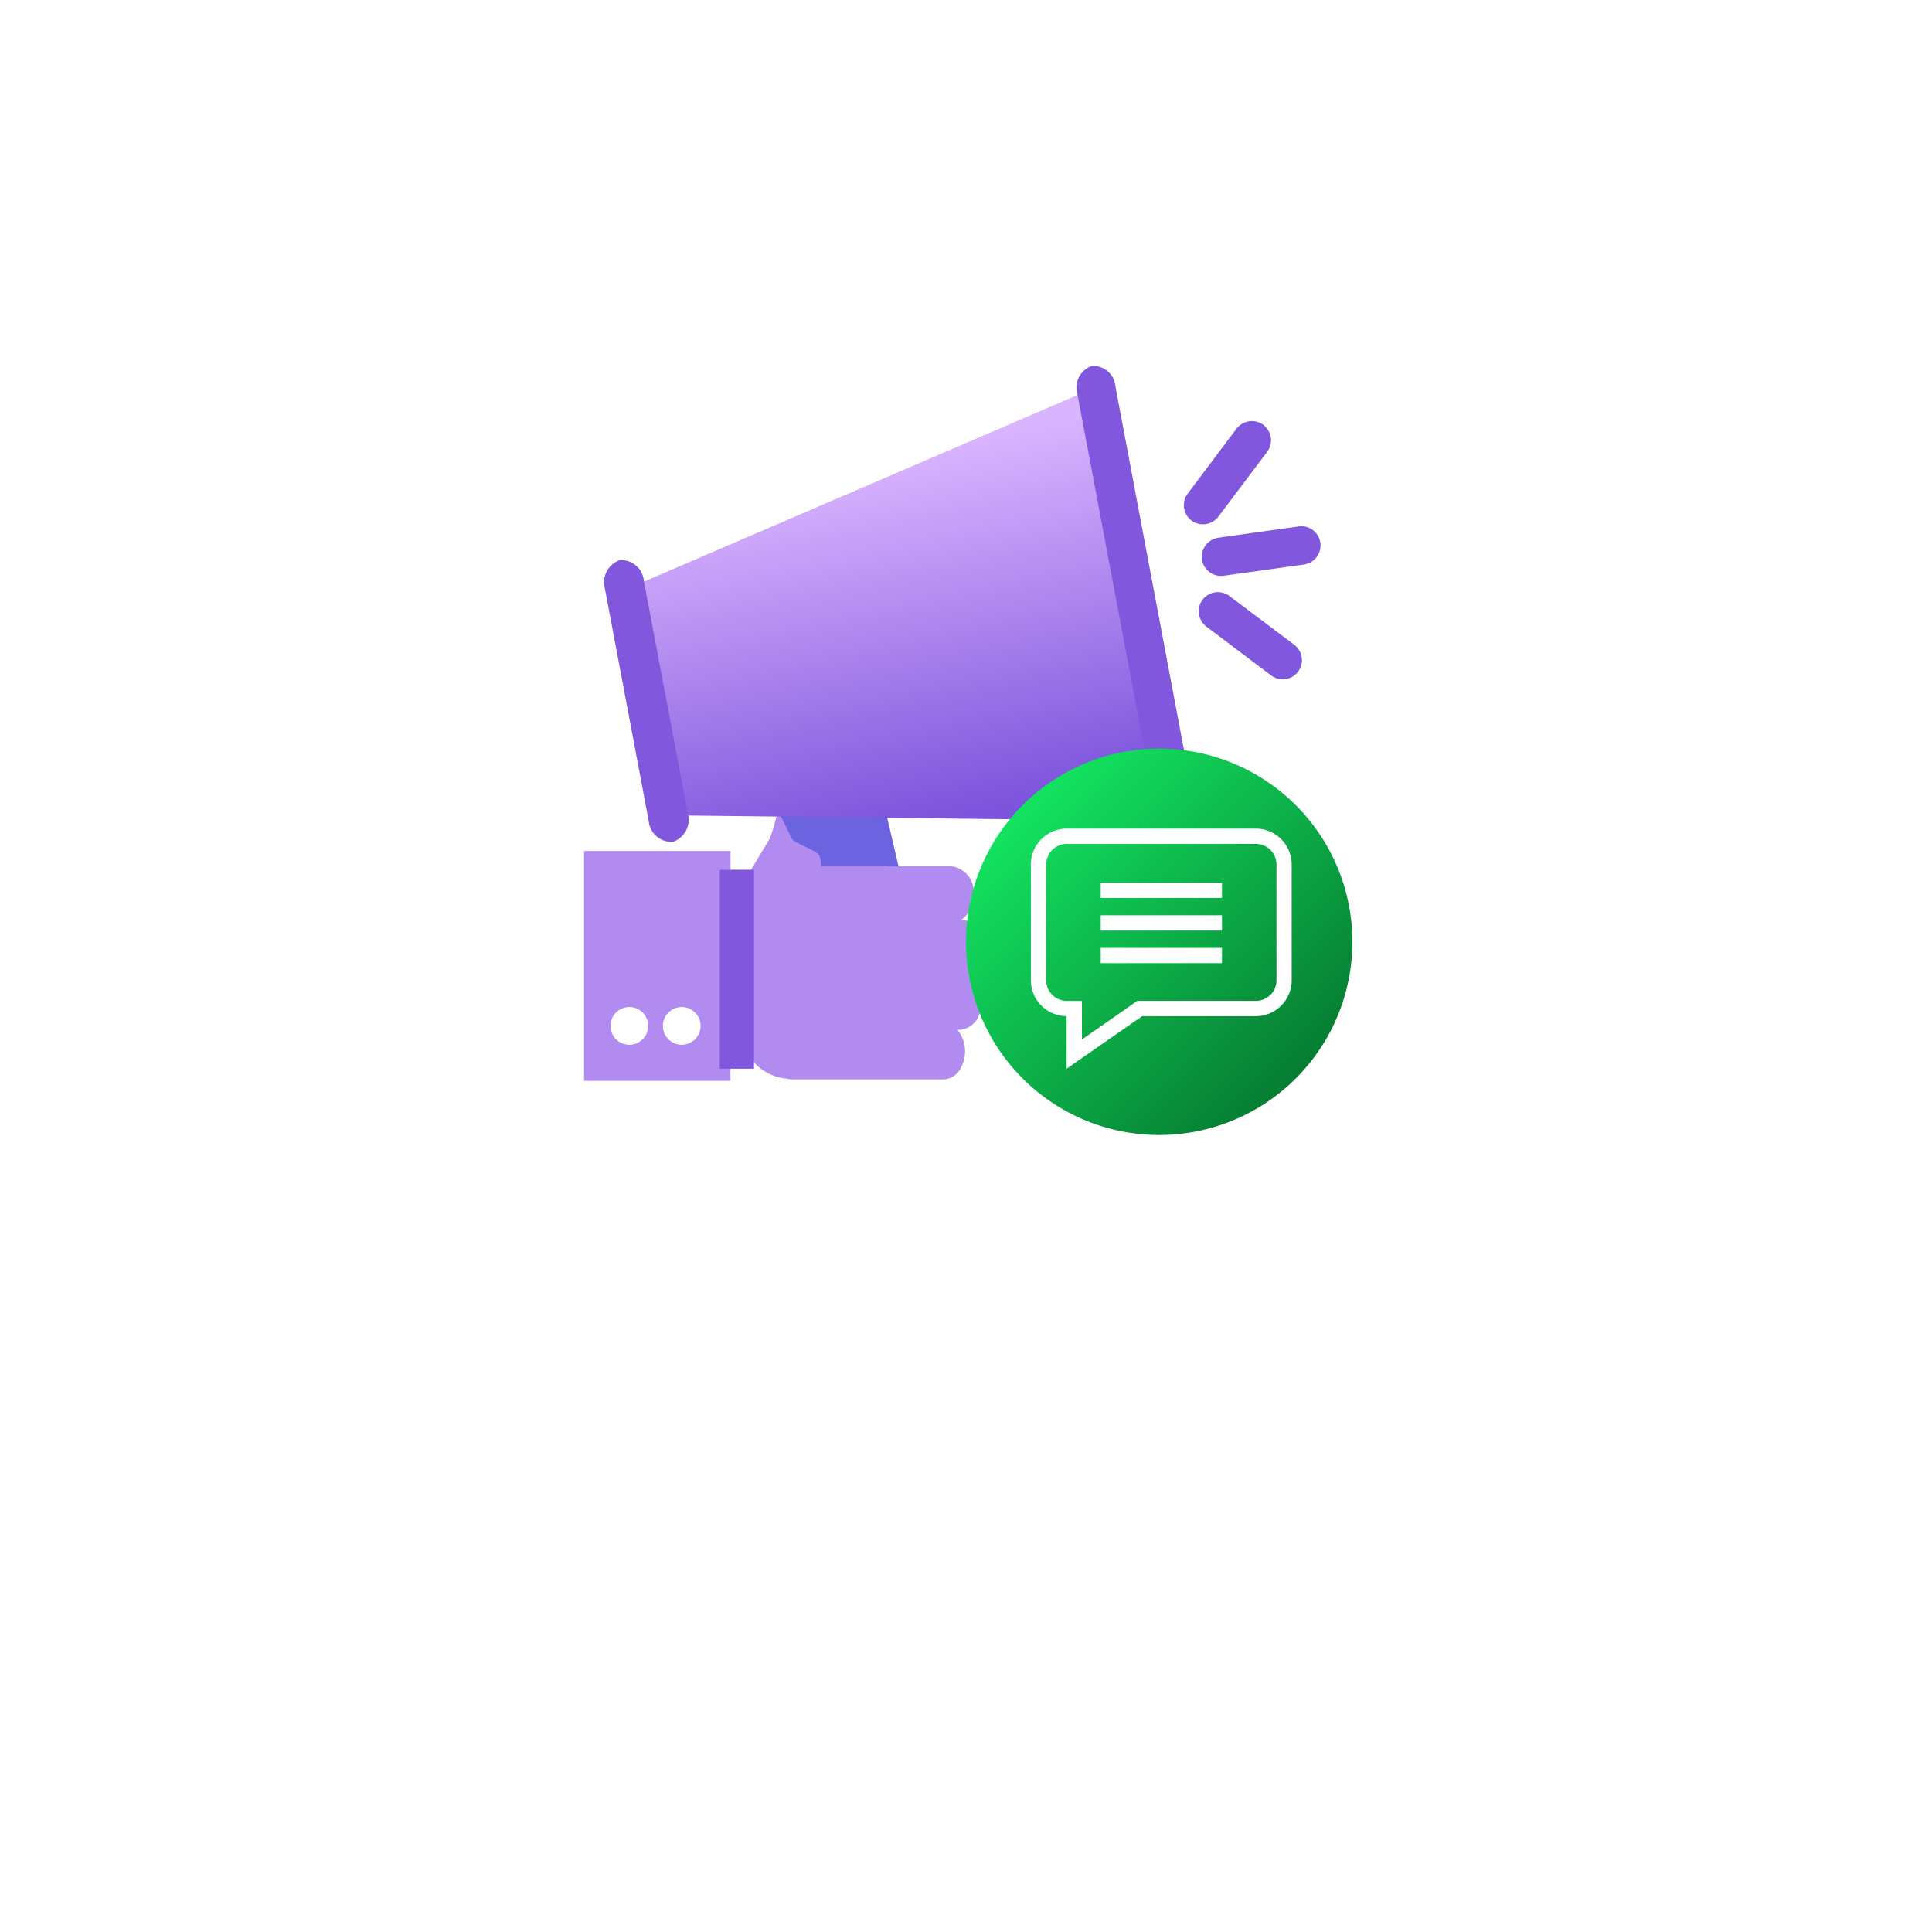 <svg xmlns="http://www.w3.org/2000/svg" xmlns:xlink="http://www.w3.org/1999/xlink" width="80" height="80" viewBox="0 0 80 80"><defs><style>.a{fill:#fff;}.b{fill:#6b63df;}.c{fill:#b28bf0;}.d,.f{fill:#8158dd;}.e{fill:url(#c);}.f{stroke:#8158dd;}.g{fill:url(#d);}.h{filter:url(#a);}</style><filter id="a" x="0" y="0" width="80" height="80" filterUnits="userSpaceOnUse"><feOffset dy="8" input="SourceAlpha"/><feGaussianBlur stdDeviation="5" result="b"/><feFlood flood-opacity="0.188"/><feComposite operator="in" in2="b"/><feComposite in="SourceGraphic"/></filter><linearGradient id="c" x1="0.496" y1="0.06" x2="0.512" y2="0.895" gradientUnits="objectBoundingBox"><stop offset="0" stop-color="#d9b4ff"/><stop offset="1" stop-color="#7d54dc"/></linearGradient><linearGradient id="d" x1="0.146" y1="0.146" x2="0.852" y2="0.852" gradientUnits="objectBoundingBox"><stop offset="0" stop-color="#13e360"/><stop offset="1" stop-color="#067d32"/></linearGradient></defs><g transform="translate(-4 -261)"><g class="h" transform="matrix(1, 0, 0, 1, 4, 261)"><rect class="a" width="50" height="50" rx="16" transform="translate(15 7)"/></g><g transform="translate(-12.315 -6.349)"><g transform="translate(40.315 282.349)"><g transform="translate(0.183 4.239)"><g transform="translate(0)"><path class="b" d="M562.5,1226.388a.86.86,0,0,1-.844.877h-2.8a.86.86,0,0,1-.845-.875v0l-3.495-14.965a.863.863,0,0,1,.845-.877h2.8a.862.862,0,0,1,.845.877Z" transform="translate(-548.657 -1206.244)"/><path class="c" d="M543.672,1230.9v-9.515h6.067v.782h.76v.146c.288-.483.609-1.024.856-1.424.294-.746.259-1.087.4-1.087l.529,1.087c.081.161,1.033.469,1.123.674a.891.891,0,0,1,.082.441h2.582a1.646,1.646,0,0,1,.238.017h2.6a1.056,1.056,0,0,1,.89,1.166,1.235,1.235,0,0,1-.512,1.056h.114a1.059,1.059,0,0,1,.889,1.169,1.139,1.139,0,0,1-.7,1.139,1.324,1.324,0,0,1,.466,1.532.919.919,0,0,1-.819.705h-.1a1.432,1.432,0,0,1,.1,1.645.822.822,0,0,1-.676.407h-6.27a.693.693,0,0,1-.192-.027,2.089,2.089,0,0,1-1.6-.946v.536l-.087-.662a4.069,4.069,0,0,1-.615-2.209v-2.245c0-.063,0-.126,0-.188l-.062-.471v6.271Z" transform="translate(-543.672 -1205.385)"/><g transform="translate(1.096 22.46)"><circle class="a" cx="0.781" cy="0.781" r="0.781" transform="translate(2.169)"/><circle class="a" cx="0.781" cy="0.781" r="0.781"/></g><g transform="translate(22.115)"><path class="a" d="M572.23,1206.177v-.138l-.678.138Z" transform="translate(-571.552 -1206.038)"/></g></g><rect class="d" width="1.418" height="8.236" transform="translate(5.62 16.779)"/></g><g transform="translate(0 0)"><g transform="translate(0 4.275) rotate(-11)"><path class="e" d="M0,13.924l20.319,4.193L20.422,0,.054,4.434Z" transform="translate(0.774 0.983)"/><path class="d" d="M1.651,10.815a.978.978,0,0,1-.83,1.059h0A.951.951,0,0,1,0,10.826L.055,1.06A.979.979,0,0,1,.885,0h0A.95.95,0,0,1,1.7,1.05Z" transform="translate(0 4.163)"/><path class="d" d="M1.605,19.175A.953.953,0,0,1,.8,20.206h0A.927.927,0,0,1,0,19.183L.1,1.032A.951.951,0,0,1,.906,0h0a.925.925,0,0,1,.8,1.022Z" transform="translate(20.698 0)"/></g><g transform="translate(25.15 3.314) rotate(-8)"><path class="f" d="M.295.59A.3.3,0,0,1,0,.294H0A.3.3,0,0,1,.295,0H3.656a.293.293,0,0,1,.295.293h0a.3.3,0,0,1-.295.3Z" transform="translate(0.439 4.594)"/><path class="f" d="M.086.5a.3.3,0,0,1,0-.417h0A.3.3,0,0,1,.5.085L2.88,2.462a.3.3,0,0,1,0,.418h0a.3.3,0,0,1-.417,0Z" transform="translate(0 6.814)"/><path class="f" d="M.086,2.464a.3.3,0,0,0,0,.415l0,0h0a.3.3,0,0,0,.417,0h0L2.88.5a.3.3,0,0,0,0-.417h0a.3.3,0,0,0-.418,0Z" transform="translate(0 0)"/></g></g></g><g transform="translate(56.315 298.347)"><path class="g" d="M8,0A8,8,0,1,1,0,8,8,8,0,0,1,8,0Z"/><g transform="translate(2.687 3.314)"><path class="a" d="M9.319-1.332H1.486A1.487,1.487,0,0,0,0,.153V4.947a1.487,1.487,0,0,0,1.48,1.485V8.608L4.607,6.433H9.319A1.487,1.487,0,0,0,10.8,4.947V.153A1.487,1.487,0,0,0,9.319-1.332Zm.852,6.279a.853.853,0,0,1-.852.852H4.408L2.114,7.4V5.8H1.486a.853.853,0,0,1-.852-.852V.153A.853.853,0,0,1,1.486-.7H9.319a.853.853,0,0,1,.852.852Zm0,0" transform="translate(-0.001 1.332)"/><path class="a" d="M171.293,131.172h5.021v.633h-5.021Zm0,0" transform="translate(-168.401 -128.935)"/><path class="a" d="M171.293,211.172h5.021v.633h-5.021Zm0,0" transform="translate(-168.401 -207.585)"/><path class="a" d="M171.293,291.172h5.021v.633h-5.021Zm0,0" transform="translate(-168.401 -286.234)"/></g></g></g></g></svg>